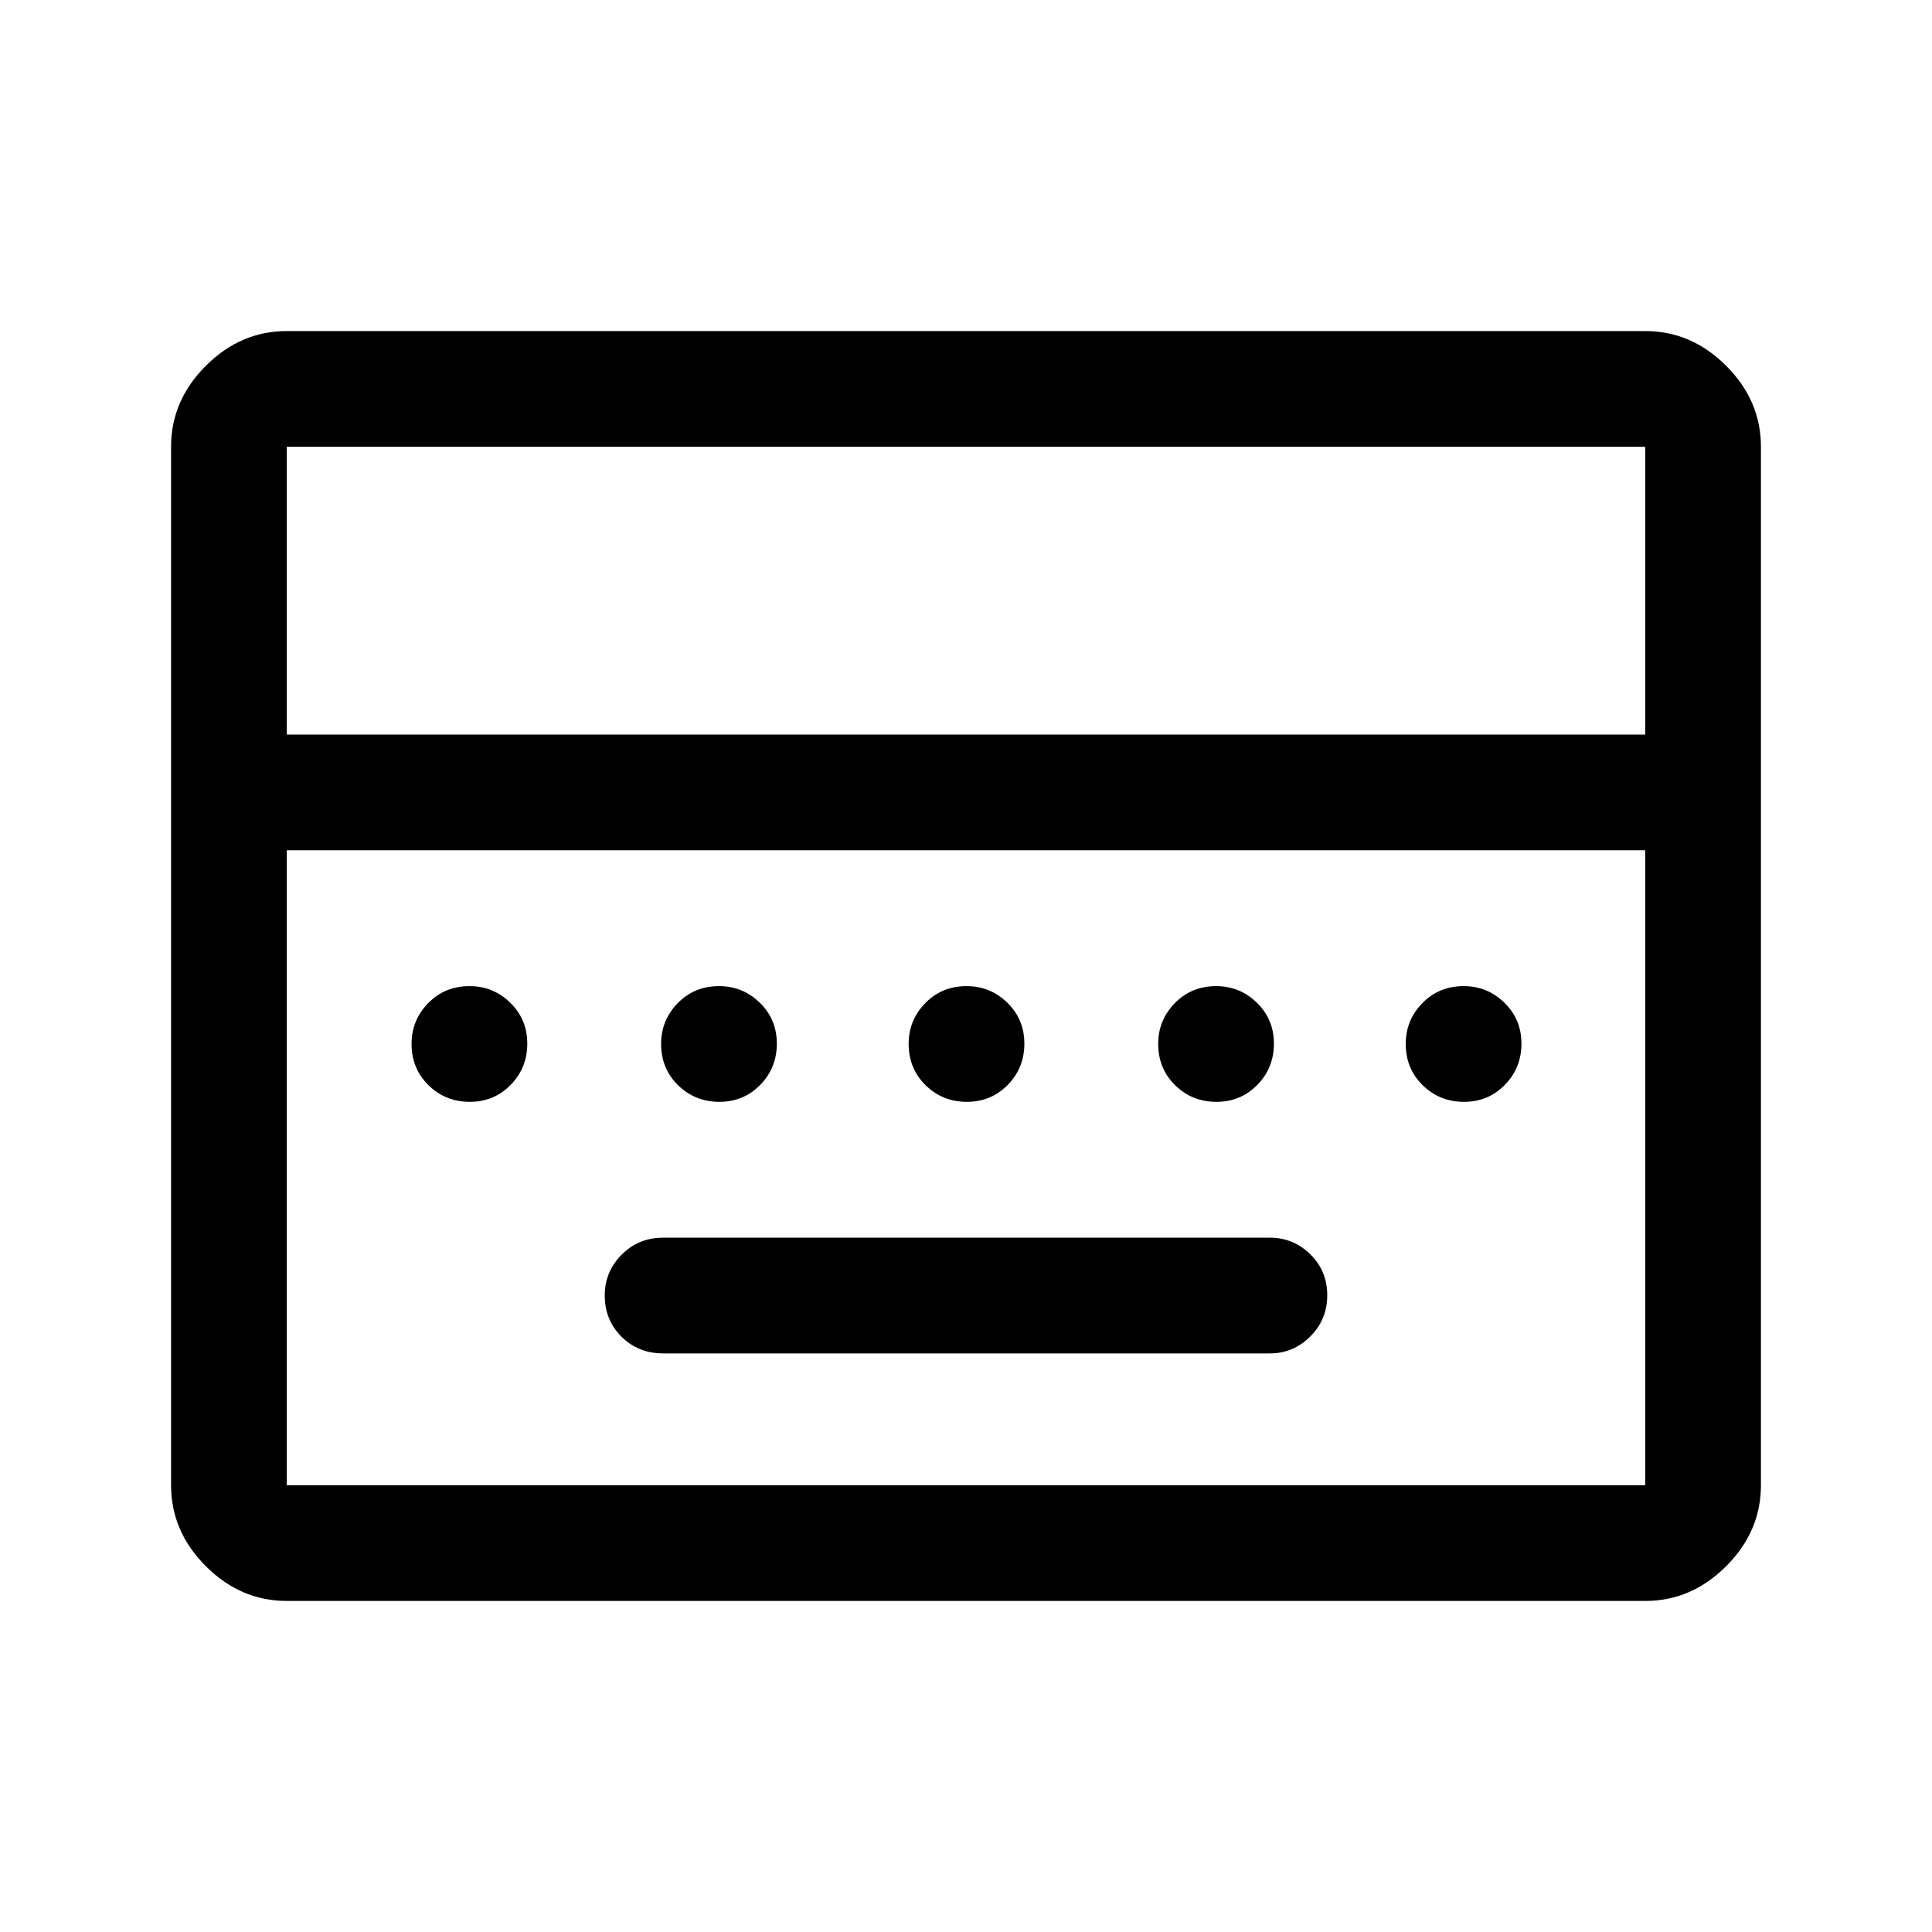 <svg xmlns="http://www.w3.org/2000/svg" height="48" viewBox="0 -960 960 960" width="48"><path d="M329.5-287.5H631q11.67 0 20.09-8.43 8.41-8.42 8.41-20.5 0-12.07-8.41-20.32Q642.67-345 631-345H329.5q-12.25 0-20.62 8.46-8.38 8.47-8.38 20.22 0 12.32 8.38 20.57 8.37 8.25 20.62 8.25Zm-187 123q-22.97 0-40.23-17.27Q85-199.03 85-222v-516q0-22.97 17.27-40.23 17.26-17.27 40.23-17.27h675q22.97 0 40.23 17.27Q875-760.97 875-738v516q0 22.97-17.27 40.23-17.26 17.27-40.23 17.27h-675Zm0-430.5h675v-143h-675v143Zm0 373h675v-315.5h-675V-222Zm0 0v-315.5V-222Zm90.93-190.5q12.07 0 20.32-8.43 8.25-8.42 8.25-20.5 0-12.07-8.46-20.32-8.47-8.25-20.22-8.25-12.32 0-20.57 8.46-8.25 8.47-8.25 20.22 0 12.32 8.43 20.57 8.42 8.25 20.5 8.25Zm124 0q12.07 0 20.32-8.43 8.25-8.42 8.25-20.5 0-12.07-8.46-20.32-8.47-8.25-20.22-8.25-12.32 0-20.57 8.46-8.25 8.47-8.25 20.22 0 12.32 8.43 20.57 8.42 8.25 20.5 8.25Zm123 0q12.07 0 20.32-8.43 8.25-8.42 8.25-20.5 0-12.07-8.46-20.32-8.47-8.25-20.22-8.25-12.32 0-20.57 8.46-8.25 8.47-8.25 20.22 0 12.32 8.43 20.57 8.42 8.25 20.5 8.25Zm124 0q12.07 0 20.32-8.43 8.25-8.42 8.25-20.5 0-12.07-8.46-20.32-8.47-8.25-20.22-8.25-12.32 0-20.57 8.46-8.25 8.47-8.25 20.22 0 12.32 8.43 20.57 8.42 8.25 20.5 8.25Zm123 0q12.07 0 20.32-8.43 8.25-8.42 8.25-20.5 0-12.07-8.46-20.32-8.47-8.25-20.22-8.25-12.32 0-20.57 8.46-8.25 8.47-8.25 20.22 0 12.32 8.43 20.57 8.42 8.25 20.5 8.25Z"/></svg>